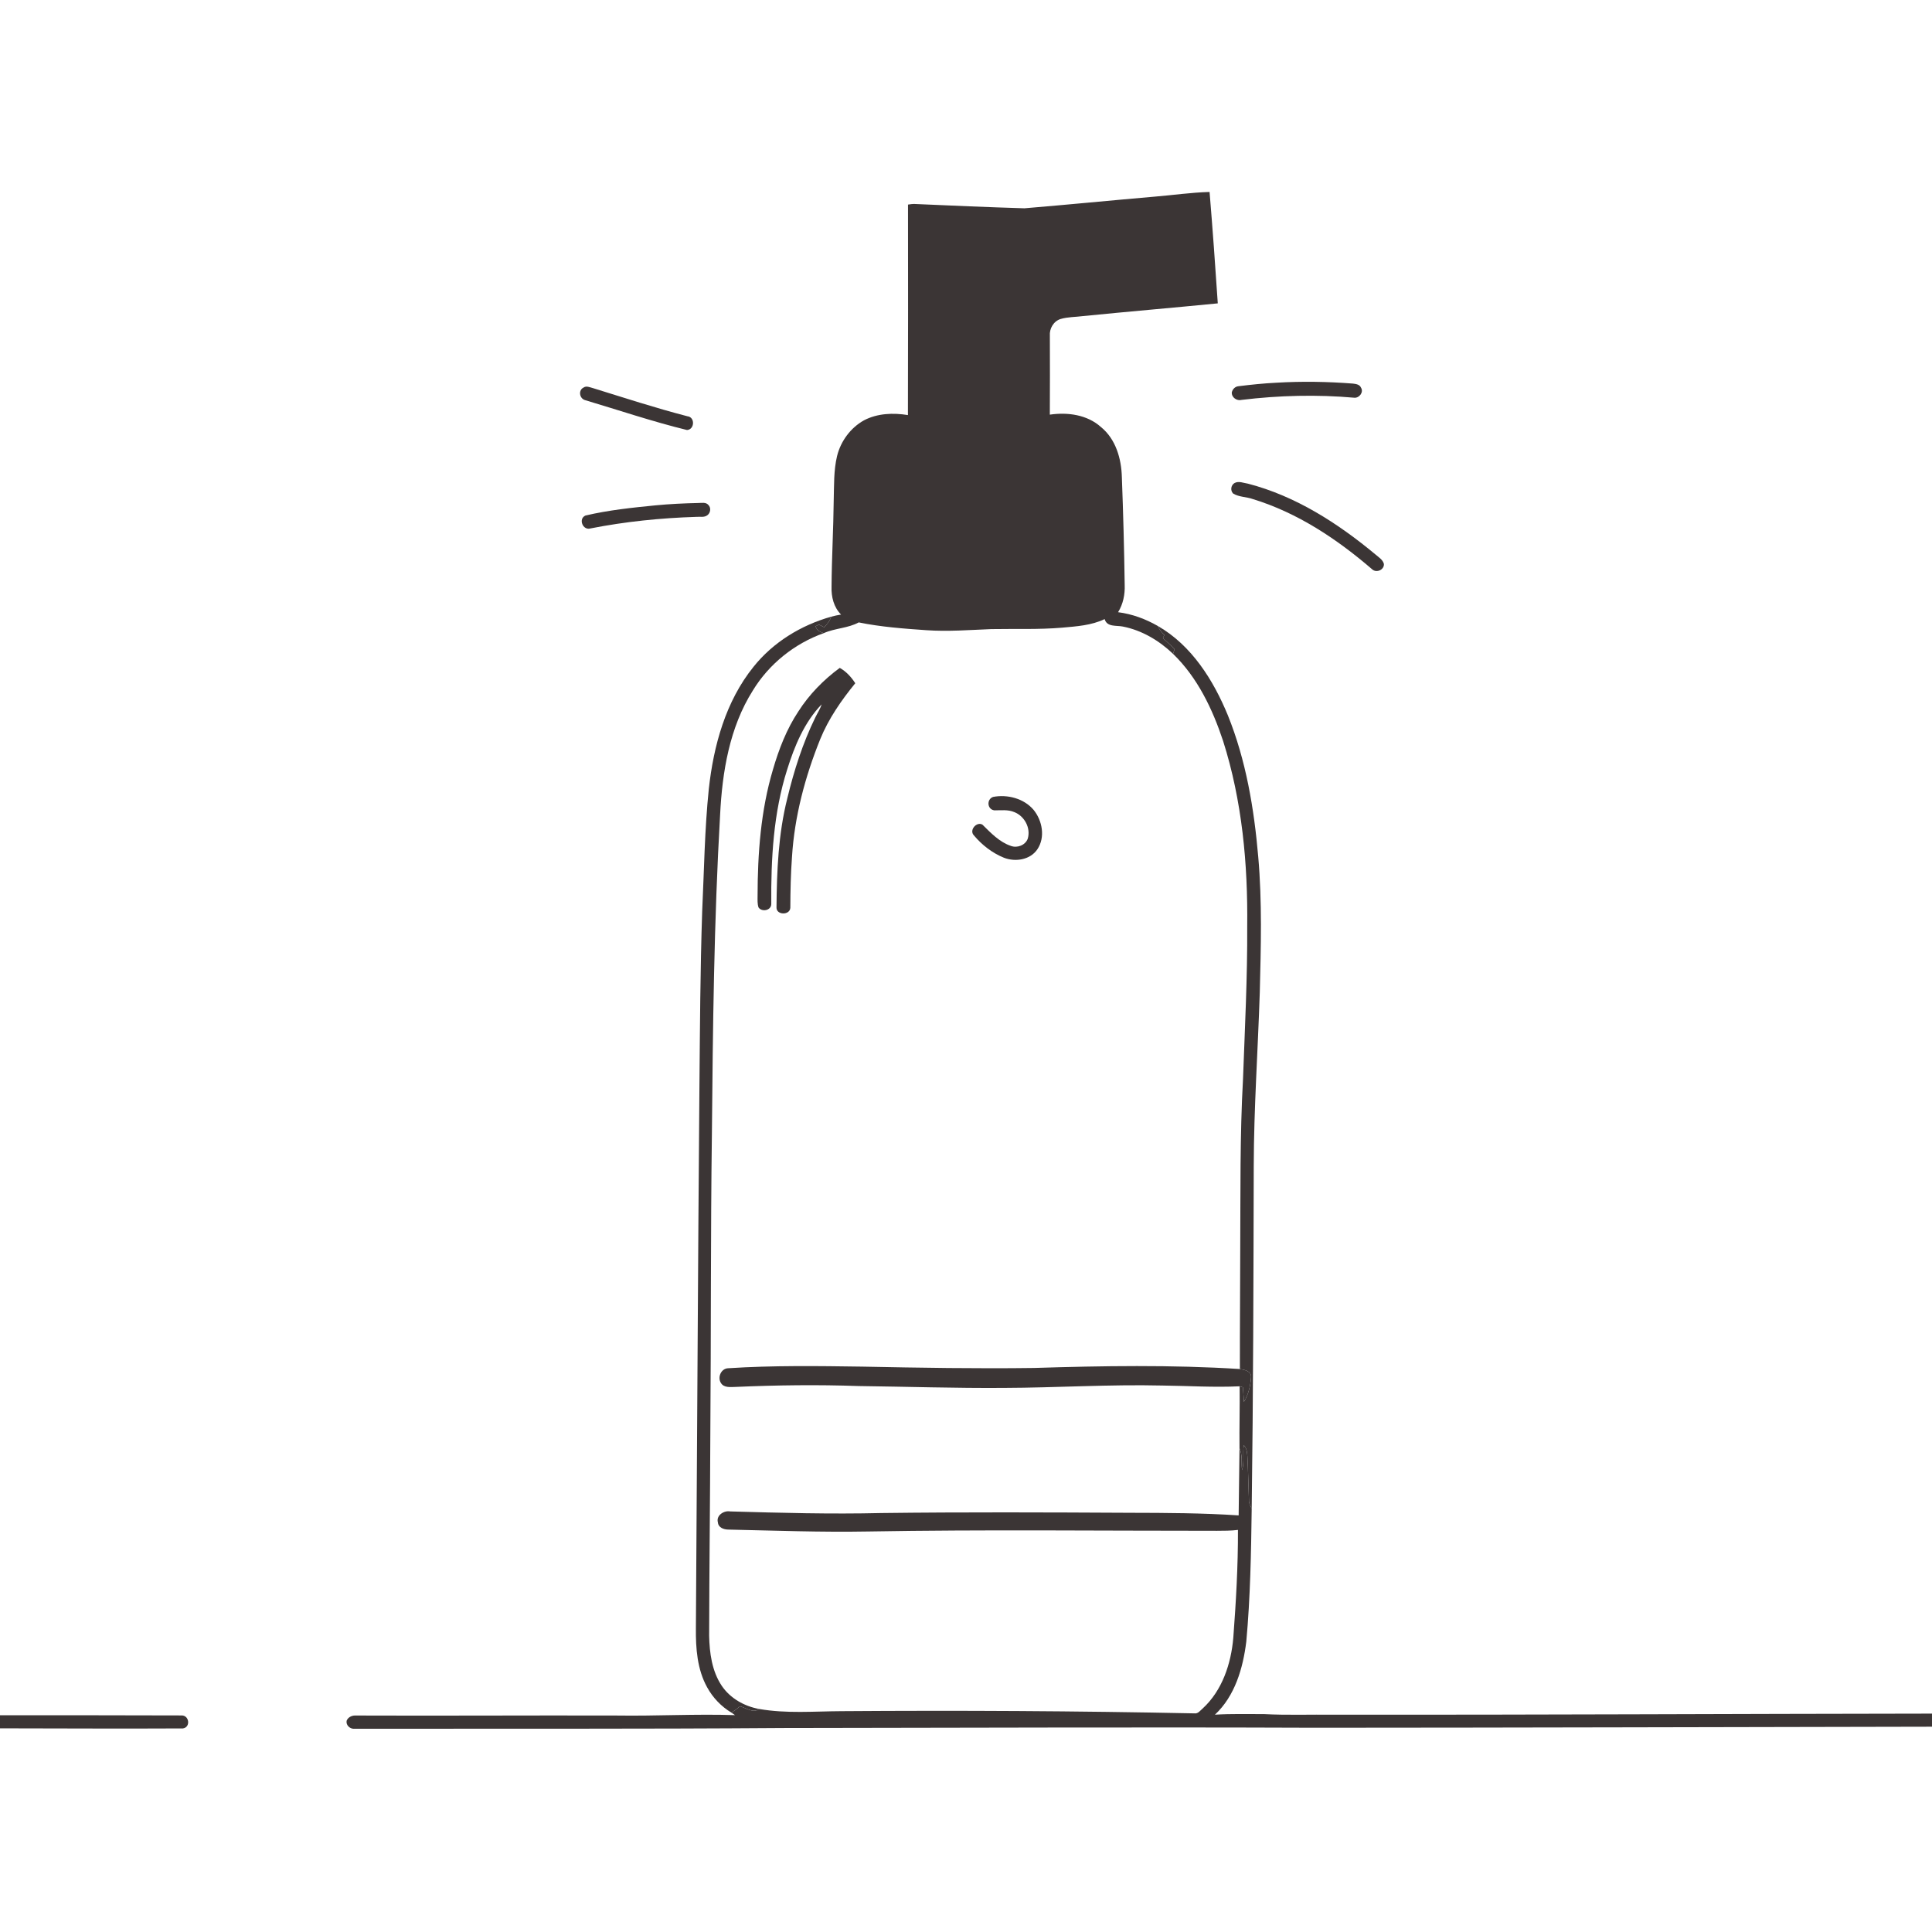 <svg xmlns="http://www.w3.org/2000/svg" viewBox="0 0 1024 1024" version="1.1">
<g id="Parent-Group"><g id="Group-rgba(0,0,0,0)" fill="rgba(0,0,0,0)">
<path fill="rgba(0,0,0,0)" opacity="1.00" d=" M 0.00 0.00 L 1024.00 0.00 L 1024.00 908.25 C 918.32 908.37 812.65 908.94 706.97 908.83 C 694.64 908.68 682.29 909.15 669.97 908.52 C 661.29 908.55 652.60 908.29 643.94 908.82 C 654.57 898.90 658.83 884.12 660.56 870.10 C 662.71 846.64 663.11 823.05 663.43 799.50 C 664.25 738.99 664.37 678.47 664.51 617.95 C 664.58 587.26 666.73 556.62 667.71 525.95 C 668.31 501.97 669.00 477.92 666.88 454.00 C 664.69 428.53 660.40 402.96 650.80 379.15 C 643.10 360.47 631.63 342.11 613.70 331.80 C 607.20 328.07 600.06 325.42 592.60 324.48 C 595.29 320.16 596.31 315.06 596.11 310.01 C 595.84 290.97 595.33 271.93 594.61 252.91 C 594.36 243.15 591.40 232.72 583.54 226.35 C 576.25 219.78 565.83 218.39 556.43 219.77 C 556.51 205.83 556.50 191.89 556.45 177.96 C 556.15 174.19 558.39 170.27 562.08 169.09 C 565.99 167.93 570.11 168.06 574.13 167.52 C 597.89 165.15 621.68 163.13 645.45 160.79 C 644.15 141.10 642.72 121.41 641.10 101.74 C 631.35 102.01 621.65 103.43 611.92 104.23 C 588.93 106.21 565.97 108.50 542.97 110.40 C 523.63 109.82 504.28 108.98 484.95 108.12 C 483.70 108.07 482.48 108.23 481.26 108.43 C 481.35 145.62 481.28 182.81 481.22 220.00 C 473.43 218.73 465.06 219.04 457.95 222.77 C 450.84 226.72 445.61 233.80 443.67 241.68 C 441.83 249.32 442.12 257.23 441.89 265.03 C 441.73 280.35 440.84 295.66 440.74 310.99 C 440.55 316.32 441.91 321.87 445.78 325.73 C 444.02 326.03 442.28 326.36 440.57 326.85 C 424.60 331.35 409.76 340.39 399.36 353.44 C 384.61 371.74 378.20 395.20 375.68 418.20 C 373.46 439.69 373.19 461.33 372.18 482.90 C 371.13 513.91 371.00 544.93 370.71 575.95 C 369.90 671.64 369.51 767.33 368.84 863.03 C 368.73 873.65 369.53 884.79 374.78 894.27 C 377.80 899.82 382.29 904.51 387.71 907.75 C 388.18 908.08 389.11 908.73 389.57 909.06 C 368.72 908.37 347.89 909.58 327.04 909.27 C 280.70 909.13 234.36 909.45 188.02 909.26 C 186.23 909.30 184.35 910.31 183.71 912.07 C 183.29 914.50 185.63 916.53 187.97 916.27 C 263.72 916.19 339.47 916.43 415.22 915.88 C 411.78 923.52 412.49 933.33 418.50 939.50 C 426.00 947.49 436.84 950.99 447.13 953.81 C 475.58 961.31 504.87 964.95 534.07 968.15 C 563.62 971.15 593.29 972.94 622.98 973.56 C 670.65 974.52 718.30 976.29 765.98 976.99 C 818.98 977.70 871.99 977.94 924.98 979.21 C 932.63 979.28 940.33 979.60 947.93 978.51 C 949.87 978.27 951.30 976.80 953.00 975.97 C 955.56 975.67 958.16 975.80 960.75 975.65 C 960.61 974.48 960.22 973.26 958.90 973.04 C 939.26 966.58 919.10 961.88 898.99 957.12 C 873.43 951.27 847.82 945.59 822.06 940.70 C 802.96 937.21 783.96 933.21 764.92 929.42 C 742.75 924.82 720.38 921.14 698.26 916.39 L 697.01 915.74 C 806.01 915.70 915.00 915.39 1024.00 915.19 L 1024.00 1024.00 L 0.00 1024.00 L 0.00 916.05 C 32.32 916.09 64.66 916.27 96.97 916.10 C 101.18 915.46 100.31 909.01 96.12 909.22 C 64.08 909.11 32.04 909.12 0.00 909.11 L 0.00 0.00 M 676.48 202.85 C 669.78 203.18 663.10 203.87 656.45 204.70 C 654.66 204.84 653.26 206.27 652.88 207.97 C 652.69 210.65 655.57 212.63 658.08 211.95 C 677.90 209.55 698.02 209.04 717.92 210.81 C 720.52 210.95 722.87 207.81 721.36 205.48 C 720.67 203.77 718.69 203.50 717.11 203.31 C 703.59 202.26 690.01 202.04 676.48 202.85 M 309.37 205.37 C 306.41 206.74 307.07 211.13 310.01 212.05 C 328.02 217.41 345.87 223.46 364.13 227.92 C 368.20 227.65 368.48 221.05 364.32 220.62 C 347.38 216.24 330.74 210.79 314.03 205.63 C 312.52 205.26 310.82 204.40 309.37 205.37 M 654.30 256.03 C 652.38 257.20 652.02 259.94 653.56 261.57 C 656.71 263.50 660.61 263.29 664.03 264.52 C 687.70 271.75 708.72 285.75 727.32 301.79 C 729.59 303.82 733.70 302.02 733.50 298.91 C 732.90 296.59 730.68 295.34 729.00 293.86 C 709.12 277.34 686.70 262.89 661.44 256.35 C 659.10 256.02 656.55 254.79 654.30 256.03 M 347.50 267.84 C 335.04 269.07 322.50 270.37 310.29 273.25 C 306.37 274.99 308.91 281.29 312.97 280.08 C 331.42 276.45 350.20 274.54 369.00 273.95 C 370.97 273.75 373.33 274.41 374.99 273.02 C 376.63 271.79 376.96 269.04 375.42 267.61 C 374.12 266.04 371.81 266.62 370.04 266.60 C 362.51 266.76 355.00 267.12 347.50 267.84 Z" />
<path fill="rgba(0,0,0,0)" opacity="1.00" d=" M 563.02 332.67 C 570.62 331.98 578.50 331.49 585.48 328.13 C 586.71 332.48 591.70 331.38 595.11 332.08 C 605.20 334.05 614.37 339.51 621.74 346.56 C 634.70 359.10 642.67 375.82 648.27 392.73 C 658.34 424.40 661.42 457.88 661.05 490.98 C 661.19 517.97 659.80 544.94 658.82 571.91 C 657.16 601.90 657.52 631.95 657.35 661.98 C 657.34 683.19 657.12 704.40 657.17 725.61 C 620.84 723.32 584.40 723.92 548.04 725.05 C 517.71 725.46 487.38 724.95 457.06 724.34 C 433.34 724.00 409.57 723.67 385.88 725.20 C 382.23 725.37 380.21 729.87 382.04 732.91 C 383.63 735.69 387.25 735.15 389.98 735.09 C 411.64 734.14 433.34 733.86 455.02 734.63 C 480.67 734.95 506.32 735.81 531.98 735.62 C 559.97 735.53 587.95 733.70 615.95 734.36 C 629.64 734.51 643.36 735.43 657.04 734.76 C 657.16 745.70 656.85 756.65 656.96 767.60 C 656.82 779.46 656.68 791.33 656.51 803.19 C 637.35 801.92 618.15 801.85 598.96 801.81 C 554.99 801.58 511.02 801.40 467.06 801.94 C 440.39 802.58 413.72 801.85 387.06 801.09 C 383.74 800.46 379.46 803.16 380.50 806.90 C 380.73 809.67 383.56 810.67 385.95 810.71 C 410.63 811.24 435.31 812.17 460.00 811.72 C 521.66 810.65 583.32 811.37 644.98 811.35 C 648.70 811.34 652.44 811.34 656.14 810.89 C 656.21 829.99 655.10 849.09 653.67 868.13 C 652.48 881.82 647.83 895.95 637.50 905.48 C 636.19 906.55 635.02 908.40 633.08 908.12 C 570.72 906.84 508.34 906.51 445.97 906.96 C 431.46 907.03 416.80 908.31 402.41 905.80 C 394.55 904.38 387.03 900.18 382.52 893.47 C 377.32 885.71 376.07 876.13 375.86 867.00 C 375.94 831.35 376.37 795.71 376.49 760.06 C 376.91 707.05 376.61 654.04 377.32 601.03 C 377.82 544.63 378.43 488.20 381.67 431.88 C 382.80 409.12 386.66 385.54 399.03 365.97 C 407.61 351.90 421.14 341.06 436.66 335.56 C 442.60 332.92 449.41 333.01 455.15 329.89 C 466.92 332.30 479.00 333.18 491.01 334.02 C 502.46 334.82 513.92 333.89 525.36 333.44 C 537.91 333.21 550.49 333.74 563.02 332.67 M 423.14 377.09 C 416.90 386.49 412.80 397.14 409.66 407.94 C 403.21 429.63 401.57 452.42 401.53 474.95 C 401.53 476.96 401.38 479.03 402.04 480.98 C 403.82 483.54 408.75 482.60 408.79 479.18 C 408.61 455.21 409.91 430.84 417.23 407.84 C 421.11 395.41 426.32 382.83 435.47 373.34 C 434.72 375.79 433.26 377.93 432.15 380.22 C 425.48 393.85 420.83 408.41 417.29 423.14 C 412.52 442.03 411.73 461.61 411.56 481.00 C 411.47 485.08 418.59 485.20 418.89 481.20 C 418.93 472.16 419.11 463.11 419.78 454.09 C 421.11 432.65 426.73 411.64 434.74 391.77 C 439.17 380.90 445.93 371.18 453.31 362.13 C 451.21 358.87 448.50 355.89 445.09 353.99 C 436.51 360.30 428.88 368.08 423.14 377.09 M 526.36 422.38 C 522.79 423.65 523.21 429.07 527.08 429.50 C 530.59 429.52 534.25 429.00 537.60 430.43 C 543.00 432.52 546.43 438.89 544.73 444.52 C 543.47 447.98 539.17 449.61 535.82 448.36 C 529.72 446.32 525.18 441.48 520.72 437.09 C 517.65 435.26 513.53 440.01 516.16 442.74 C 520.41 447.83 525.91 452.11 532.09 454.61 C 538.15 456.98 546.08 455.78 549.87 450.08 C 554.10 443.75 552.46 434.93 547.83 429.25 C 542.69 423.18 533.97 420.93 526.36 422.38 Z" />
</g>
<g id="Group-000000" fill="#3B3535">
<path fill="#3B3535" opacity="1.00" d=" M 611.92 104.23 C 621.65 103.43 631.35 102.01 641.10 101.74 C 642.72 121.41 644.15 141.10 645.45 160.79 C 621.68 163.13 597.89 165.15 574.13 167.52 C 570.11 168.06 565.99 167.93 562.08 169.09 C 558.39 170.27 556.15 174.19 556.45 177.96 C 556.50 191.89 556.51 205.83 556.43 219.77 C 565.83 218.39 576.25 219.78 583.54 226.35 C 591.40 232.72 594.36 243.15 594.61 252.91 C 595.33 271.93 595.84 290.97 596.11 310.01 C 596.31 315.06 595.29 320.16 592.60 324.48 C 600.06 325.42 607.20 328.07 613.70 331.80 C 614.46 333.61 615.70 335.14 617.12 336.49 C 616.94 336.93 616.57 337.83 616.39 338.28 C 618.47 340.18 620.66 341.98 622.52 344.13 C 622.33 344.74 621.94 345.96 621.74 346.56 C 614.37 339.51 605.20 334.05 595.11 332.08 C 591.70 331.38 586.71 332.48 585.48 328.13 C 578.50 331.49 570.62 331.98 563.02 332.67 C 550.49 333.74 537.91 333.21 525.36 333.44 C 513.92 333.89 502.46 334.82 491.01 334.02 C 479.00 333.18 466.92 332.30 455.15 329.89 C 449.41 333.01 442.60 332.92 436.66 335.56 C 434.68 335.06 432.84 334.03 432.29 331.93 C 432.74 331.71 433.62 331.26 434.07 331.04 C 434.99 331.50 435.91 331.97 436.84 332.45 C 438.45 330.86 439.84 329.01 440.57 326.85 C 442.28 326.36 444.02 326.03 445.78 325.73 C 441.91 321.87 440.55 316.32 440.74 310.99 C 440.84 295.66 441.73 280.35 441.89 265.03 C 442.12 257.23 441.83 249.32 443.67 241.68 C 445.61 233.80 450.84 226.72 457.95 222.77 C 465.06 219.04 473.43 218.73 481.22 220.00 C 481.28 182.81 481.35 145.62 481.26 108.43 C 482.48 108.23 483.70 108.07 484.95 108.12 C 504.28 108.98 523.63 109.82 542.97 110.40 C 565.97 108.50 588.93 106.21 611.92 104.23 Z" />
<path fill="#3B3535" opacity="1.00" d=" M 676.48 202.85 C 690.01 202.04 703.59 202.26 717.11 203.31 C 718.69 203.50 720.67 203.77 721.36 205.48 C 722.87 207.81 720.52 210.95 717.92 210.81 C 698.02 209.04 677.90 209.55 658.08 211.95 C 655.57 212.63 652.69 210.65 652.88 207.97 C 653.26 206.27 654.66 204.84 656.45 204.70 C 663.10 203.87 669.78 203.18 676.48 202.85 Z" />
<path fill="#3B3535" opacity="1.00" d=" M 309.37 205.37 C 310.82 204.40 312.52 205.26 314.03 205.63 C 330.74 210.79 347.38 216.24 364.32 220.62 C 368.48 221.05 368.20 227.65 364.13 227.92 C 345.87 223.46 328.02 217.41 310.01 212.05 C 307.07 211.13 306.41 206.74 309.37 205.37 Z" />
<path fill="#3B3535" opacity="1.00" d=" M 347.50 267.84 C 355.00 267.12 362.51 266.76 370.04 266.60 C 371.81 266.62 374.12 266.04 375.42 267.61 C 376.96 269.04 376.63 271.79 374.99 273.02 C 373.33 274.41 370.97 273.75 369.00 273.95 C 350.20 274.54 331.42 276.45 312.97 280.08 C 308.91 281.29 306.37 274.99 310.29 273.25 C 322.50 270.37 335.04 269.07 347.50 267.84 Z" />
<path fill="#3B3535" opacity="1.00" d=" M 385.88 725.20 C 409.57 723.67 433.34 724.00 457.06 724.34 C 487.38 724.95 517.71 725.46 548.04 725.05 C 584.40 723.92 620.84 723.32 657.17 725.61 C 659.62 725.98 663.39 726.75 663.09 729.98 C 662.77 734.49 661.72 739.13 659.30 743.02 C 659.11 740.44 659.02 737.86 658.77 735.30 C 658.33 735.17 657.47 734.89 657.04 734.76 C 643.36 735.43 629.64 734.51 615.95 734.36 C 587.95 733.70 559.97 735.53 531.98 735.62 C 506.32 735.81 480.67 734.95 455.02 734.63 C 433.34 733.86 411.64 734.14 389.98 735.09 C 387.25 735.15 383.63 735.69 382.04 732.91 C 380.21 729.87 382.23 725.37 385.88 725.20 Z" />
<path fill="#3B3535" opacity="1.00" d=" M 659.24 765.98 C 660.84 767.51 660.96 769.81 661.15 771.89 C 661.55 779.58 661.68 787.29 661.97 794.99 C 661.87 796.64 662.64 798.09 663.43 799.50 C 663.11 823.05 662.71 846.64 660.56 870.10 C 658.83 884.12 654.57 898.90 643.94 908.82 C 652.60 908.29 661.29 908.55 669.97 908.52 C 682.29 909.15 694.64 908.68 706.97 908.83 C 812.65 908.94 918.32 908.37 1024.00 908.25 L 1024.00 915.19 C 915.00 915.39 806.01 915.70 697.01 915.74 C 603.09 915.37 509.15 915.78 415.22 915.88 C 339.47 916.43 263.72 916.19 187.97 916.27 C 185.63 916.53 183.29 914.50 183.71 912.07 C 184.35 910.31 186.23 909.30 188.02 909.26 C 234.36 909.45 280.70 909.13 327.04 909.27 C 347.89 909.58 368.72 908.37 389.57 909.06 C 389.11 908.73 388.18 908.08 387.71 907.75 C 389.25 906.70 390.78 905.65 392.12 904.36 C 395.47 905.20 399.06 908.22 402.41 905.80 C 416.80 908.31 431.46 907.03 445.97 906.96 C 508.34 906.51 570.72 906.84 633.08 908.12 C 635.02 908.40 636.19 906.55 637.50 905.48 C 647.83 895.95 652.48 881.82 653.67 868.13 C 655.10 849.09 656.21 829.99 656.14 810.89 C 652.44 811.34 648.70 811.34 644.98 811.35 C 583.32 811.37 521.66 810.65 460.00 811.72 C 435.31 812.17 410.63 811.24 385.95 810.71 C 383.56 810.67 380.73 809.67 380.50 806.90 C 379.46 803.16 383.74 800.46 387.06 801.09 C 413.72 801.85 440.39 802.58 467.06 801.94 C 511.02 801.40 554.99 801.58 598.96 801.81 C 618.15 801.85 637.35 801.92 656.51 803.19 C 656.68 791.33 656.82 779.46 656.96 767.60 C 658.66 771.24 657.79 775.32 658.32 779.19 C 659.67 774.91 658.55 770.36 659.24 765.98 Z" />
<path fill="#3B3535" opacity="1.00" d=" M 0.00 909.11 C 32.04 909.12 64.08 909.11 96.12 909.22 C 100.31 909.01 101.18 915.46 96.97 916.10 C 64.66 916.27 32.32 916.09 0.00 916.05 L 0.00 909.11 Z" />
</g>
<g id="Group-000000" fill="#3B3535">
<path fill="#3B3535" opacity="1.00" d=" M 654.30 256.03 C 656.55 254.79 659.10 256.02 661.44 256.35 C 686.70 262.89 709.12 277.34 729.00 293.86 C 730.68 295.34 732.90 296.59 733.50 298.91 C 733.70 302.02 729.59 303.82 727.32 301.79 C 708.72 285.75 687.70 271.75 664.03 264.52 C 660.61 263.29 656.71 263.50 653.56 261.57 C 652.02 259.94 652.38 257.20 654.30 256.03 Z" />
</g>
<g id="Group-000000" fill="#3B3535">
<path fill="#3B3535" opacity="1.00" d=" M 399.36 353.44 C 409.76 340.39 424.60 331.35 440.57 326.85 C 439.84 329.01 438.45 330.86 436.84 332.45 C 435.91 331.97 434.99 331.50 434.07 331.04 C 433.62 331.26 432.74 331.71 432.29 331.93 C 432.84 334.03 434.68 335.06 436.66 335.56 C 421.14 341.06 407.61 351.90 399.03 365.97 C 386.66 385.54 382.80 409.12 381.67 431.88 C 378.43 488.20 377.82 544.63 377.32 601.03 C 376.61 654.04 376.91 707.05 376.49 760.06 C 376.37 795.71 375.94 831.35 375.86 867.00 C 376.07 876.13 377.32 885.71 382.52 893.47 C 387.03 900.18 394.55 904.38 402.41 905.80 C 399.06 908.22 395.47 905.20 392.12 904.36 C 390.78 905.65 389.25 906.70 387.71 907.75 C 382.29 904.51 377.80 899.82 374.78 894.27 C 369.53 884.79 368.73 873.65 368.84 863.03 C 369.51 767.33 369.90 671.64 370.71 575.95 C 371.00 544.93 371.13 513.91 372.18 482.90 C 373.19 461.33 373.46 439.69 375.68 418.20 C 378.20 395.20 384.61 371.74 399.36 353.44 Z" />
</g>
<g id="Group-000000" fill="#3B3535">
<path fill="#3B3535" opacity="1.00" d=" M 613.70 331.80 C 631.63 342.11 643.10 360.47 650.80 379.15 C 660.40 402.96 664.69 428.53 666.88 454.00 C 669.00 477.92 668.31 501.97 667.71 525.95 C 666.73 556.62 664.58 587.26 664.51 617.95 C 664.37 678.47 664.25 738.99 663.43 799.50 C 662.64 798.09 661.87 796.64 661.97 794.99 C 661.68 787.29 661.55 779.58 661.15 771.89 C 660.96 769.81 660.84 767.51 659.24 765.98 C 658.55 770.36 659.67 774.91 658.32 779.19 C 657.79 775.32 658.66 771.24 656.96 767.60 C 656.85 756.65 657.16 745.70 657.04 734.76 C 657.47 734.89 658.33 735.17 658.77 735.30 C 659.02 737.86 659.11 740.44 659.30 743.02 C 661.72 739.13 662.77 734.49 663.09 729.98 C 663.39 726.75 659.62 725.98 657.17 725.61 C 657.12 704.40 657.34 683.19 657.35 661.98 C 657.52 631.95 657.16 601.90 658.82 571.91 C 659.80 544.94 661.19 517.97 661.05 490.98 C 661.42 457.88 658.34 424.40 648.27 392.73 C 642.67 375.82 634.70 359.10 621.74 346.56 C 621.94 345.96 622.33 344.74 622.52 344.13 C 620.66 341.98 618.47 340.18 616.39 338.28 C 616.57 337.83 616.94 336.93 617.12 336.49 C 615.70 335.14 614.46 333.61 613.70 331.80 Z" />
</g>
<g id="Group-000000" fill="#3B3535">
<path fill="#3B3535" opacity="1.00" d=" M 423.14 377.09 C 428.88 368.08 436.51 360.30 445.09 353.99 C 448.50 355.89 451.21 358.87 453.31 362.13 C 445.93 371.18 439.17 380.90 434.74 391.77 C 426.73 411.64 421.11 432.65 419.78 454.09 C 419.11 463.11 418.93 472.16 418.89 481.20 C 418.59 485.20 411.47 485.08 411.56 481.00 C 411.73 461.61 412.52 442.03 417.29 423.14 C 420.83 408.41 425.48 393.85 432.15 380.22 C 433.26 377.93 434.72 375.79 435.47 373.34 C 426.32 382.83 421.11 395.41 417.23 407.84 C 409.91 430.84 408.61 455.21 408.79 479.18 C 408.75 482.60 403.82 483.54 402.04 480.98 C 401.38 479.03 401.53 476.96 401.53 474.95 C 401.57 452.42 403.21 429.63 409.66 407.94 C 412.80 397.14 416.90 386.49 423.14 377.09 Z" />
</g>
<g id="Group-000000" fill="#3B3535">
<path fill="#3B3535" opacity="1.00" d=" M 526.36 422.38 C 533.97 420.93 542.69 423.18 547.83 429.25 C 552.46 434.93 554.10 443.75 549.87 450.08 C 546.08 455.78 538.15 456.98 532.09 454.61 C 525.91 452.11 520.41 447.83 516.16 442.74 C 513.53 440.01 517.65 435.26 520.72 437.09 C 525.18 441.48 529.72 446.32 535.82 448.36 C 539.17 449.61 543.47 447.98 544.73 444.52 C 546.43 438.89 543.00 432.52 537.60 430.43 C 534.25 429.00 530.59 429.52 527.08 429.50 C 523.21 429.07 522.79 423.65 526.36 422.38 Z" />
</g>
<g id="Group-000000" fill="#3B3535">
<path fill="rgba(0,0,0,0)" opacity="1.00" d=" M 415.22 915.88 C 509.15 915.78 603.09 915.37 697.01 915.74 L 698.26 916.39 C 720.38 921.14 742.75 924.82 764.92 929.42 C 783.96 933.21 802.96 937.21 822.06 940.70 C 847.82 945.59 873.43 951.27 898.99 957.12 C 919.10 961.88 939.26 966.58 958.90 973.04 C 960.22 973.26 960.61 974.48 960.75 975.65 C 958.16 975.80 955.56 975.67 953.00 975.97 C 951.30 976.80 949.87 978.27 947.93 978.51 C 940.33 979.60 932.63 979.28 924.98 979.21 C 871.99 977.94 818.98 977.70 765.98 976.99 C 718.30 976.29 670.65 974.52 622.98 973.56 C 593.29 972.94 563.62 971.15 534.07 968.15 C 504.87 964.95 475.58 961.31 447.13 953.81 C 436.84 950.99 426.00 947.49 418.50 939.50 C 412.49 933.33 411.78 923.52 415.22 915.88 Z" />
</g>
</g></svg>